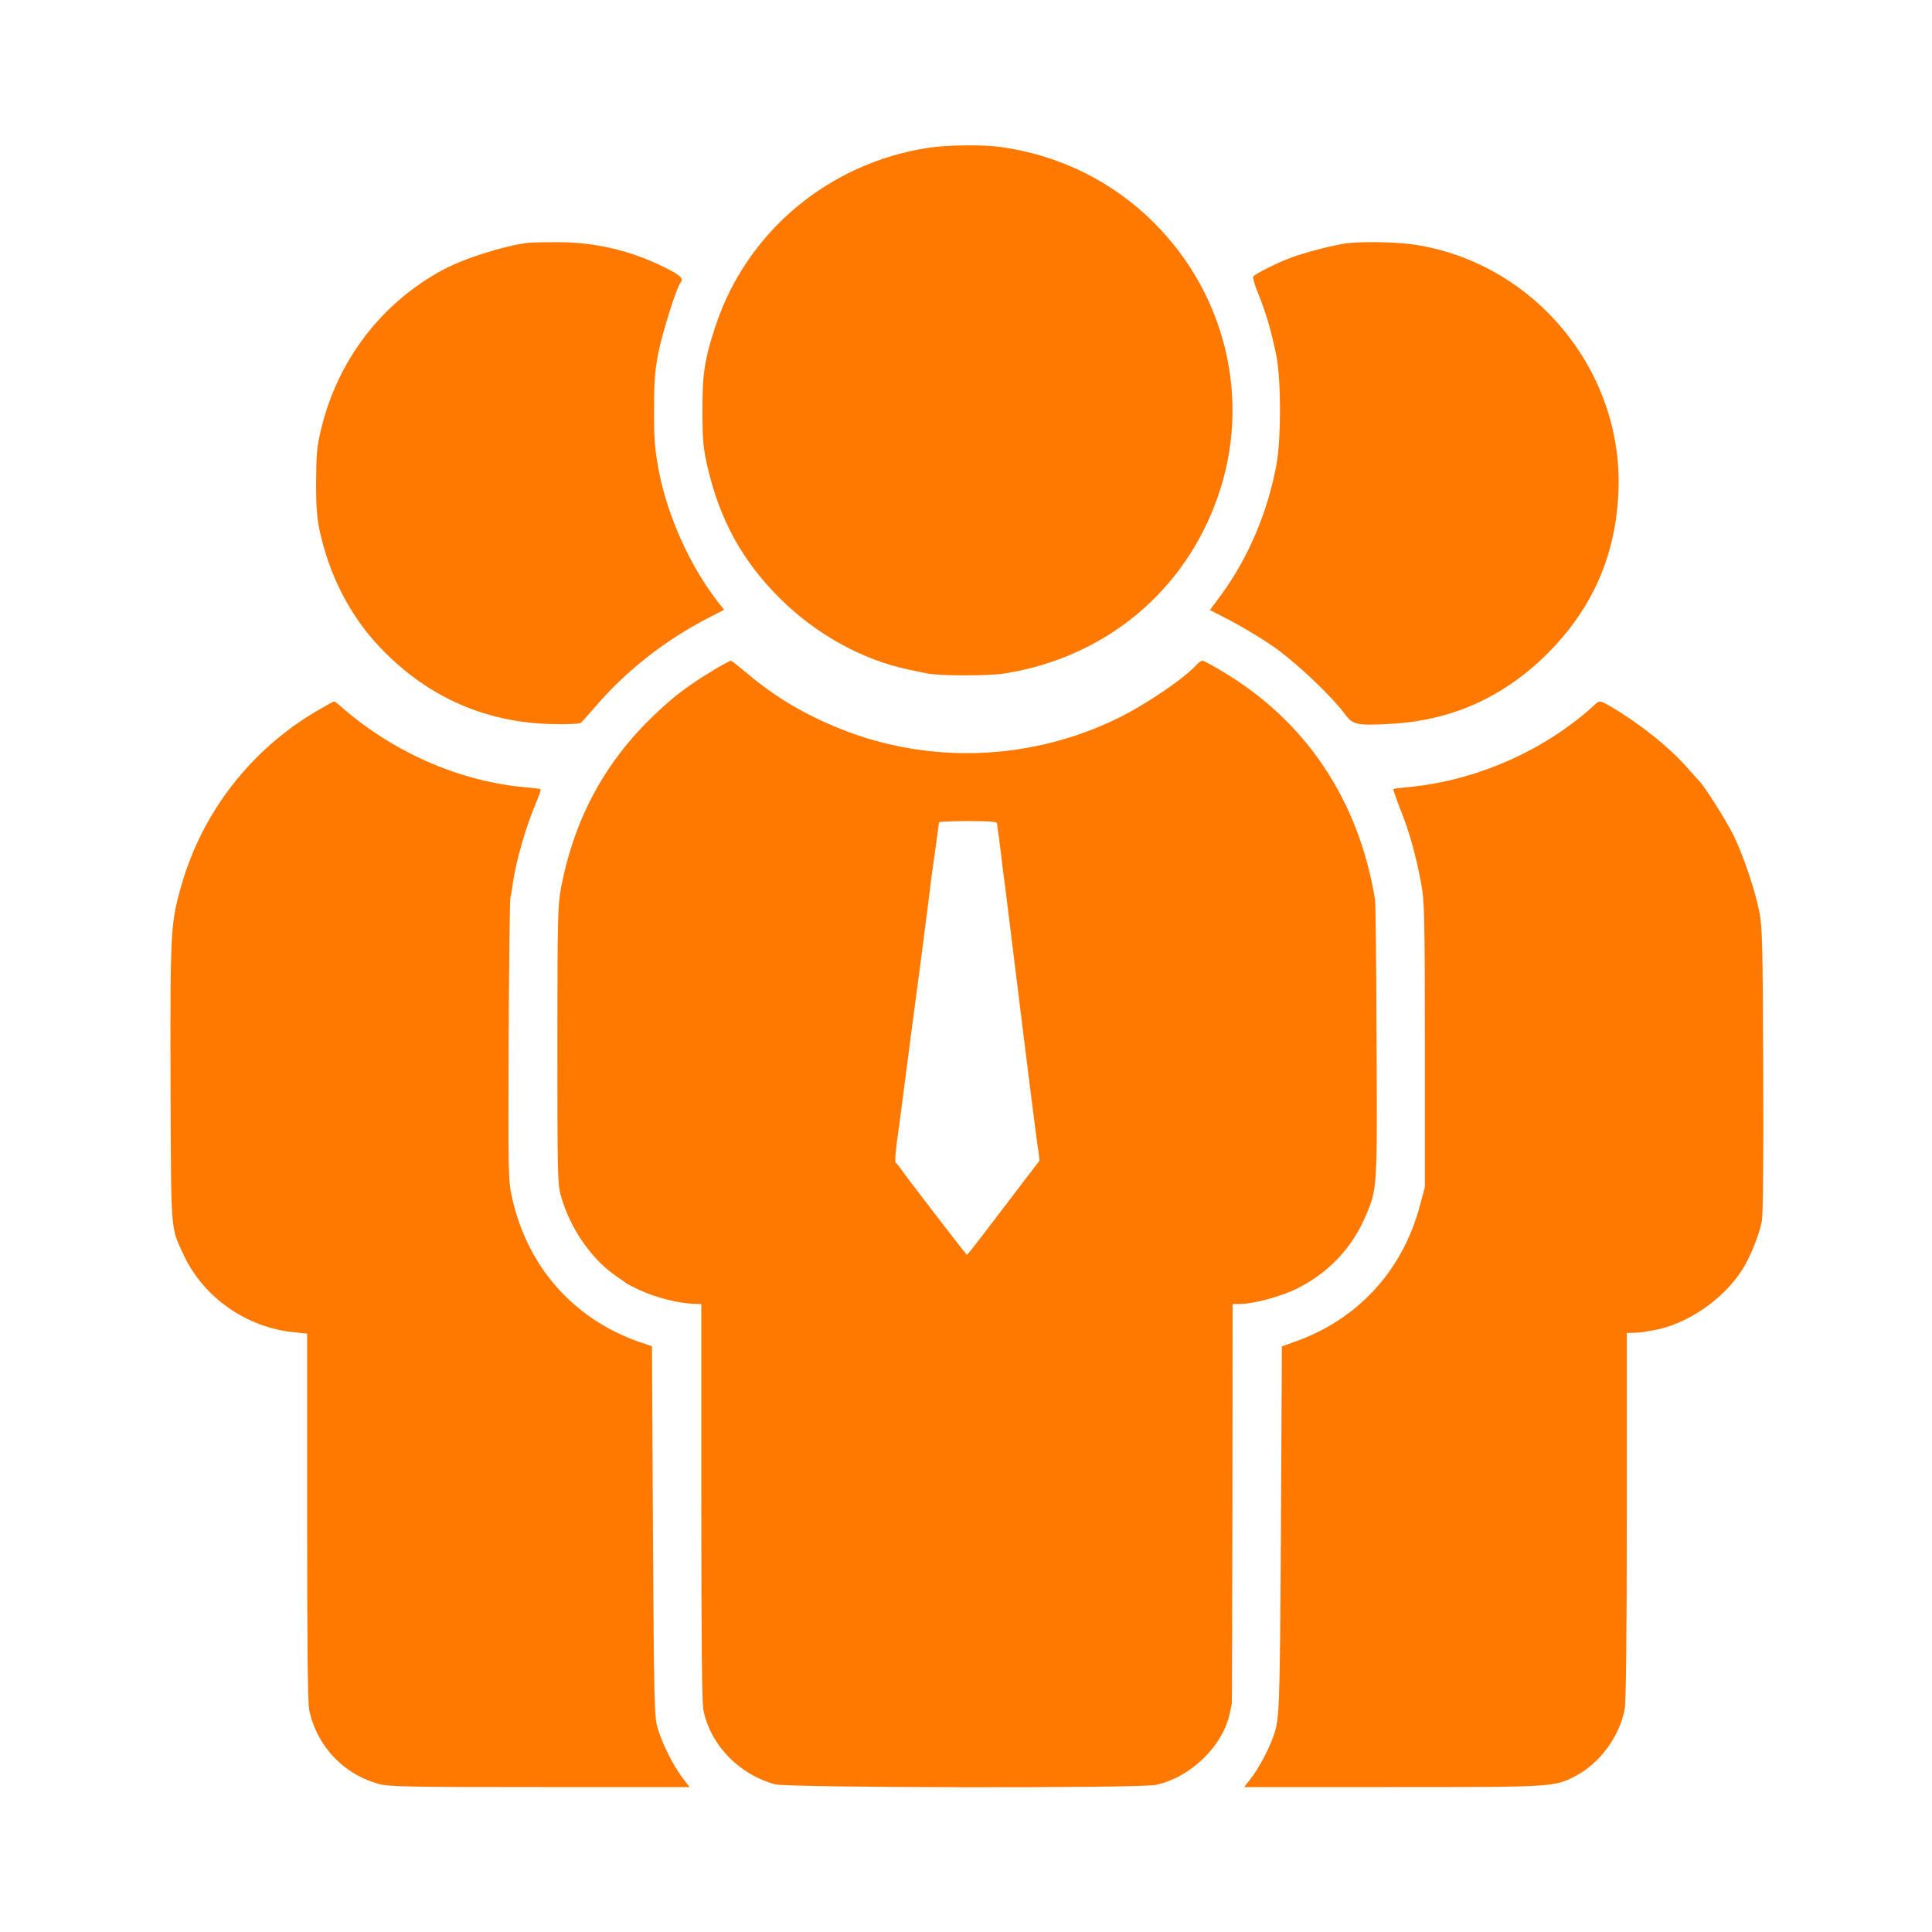 <!-- Generated by IcoMoon.io -->
<svg version="1.1" xmlns="http://www.w3.org/2000/svg" width="32" height="32" viewBox="0 0 32 32">
<title>employees_1</title>
<path fill="#ff7900" d="M15.376 2.448c-1.648 0.253-3.002 1.386-3.52 2.938-0.186 0.557-0.224 0.803-0.221 1.43 0 0.493 0.013 0.605 0.086 0.928 0.205 0.874 0.573 1.542 1.187 2.157 0.598 0.598 1.363 1.024 2.131 1.187 0.118 0.026 0.253 0.054 0.304 0.064 0.202 0.045 1.027 0.045 1.296 0.003 1.667-0.266 2.986-1.357 3.533-2.931 0.554-1.584 0.141-3.341-1.062-4.538-0.682-0.682-1.568-1.117-2.534-1.251-0.291-0.042-0.896-0.035-1.2 0.013z"></path>
<path fill="#ff7900" d="M8.768 4.019c-0.4 0.045-1.088 0.262-1.44 0.454-1.011 0.55-1.728 1.485-2.006 2.621-0.074 0.301-0.083 0.416-0.086 0.874-0.003 0.397 0.013 0.595 0.054 0.8 0.16 0.758 0.509 1.437 1.011 1.962 0.797 0.835 1.786 1.261 2.931 1.264 0.195 0.003 0.368-0.006 0.384-0.019 0.019-0.013 0.118-0.125 0.224-0.246 0.518-0.611 1.174-1.126 1.91-1.504l0.243-0.125-0.090-0.115c-0.467-0.592-0.848-1.437-0.992-2.192-0.067-0.362-0.080-0.512-0.077-1.056 0-0.438 0.016-0.618 0.074-0.912 0.074-0.352 0.298-1.059 0.362-1.142 0.058-0.070 0.006-0.122-0.266-0.256-0.56-0.278-1.133-0.413-1.757-0.416-0.202 0-0.419 0.003-0.48 0.010z"></path>
<path fill="#ff7900" d="M22.336 4.026c-0.198 0.019-0.762 0.163-0.982 0.253-0.218 0.083-0.547 0.25-0.595 0.298-0.016 0.013 0.022 0.144 0.083 0.291 0.131 0.323 0.224 0.65 0.301 1.037 0.077 0.41 0.077 1.357 0 1.786-0.147 0.797-0.47 1.558-0.934 2.186l-0.17 0.227 0.275 0.141c0.275 0.141 0.669 0.381 0.848 0.515 0.39 0.291 0.909 0.79 1.117 1.072 0.125 0.17 0.192 0.186 0.71 0.16 1.037-0.048 1.907-0.435 2.646-1.171 0.739-0.742 1.123-1.613 1.171-2.659 0.093-1.997-1.37-3.789-3.35-4.106-0.278-0.045-0.842-0.061-1.12-0.029z"></path>
<path fill="#ff7900" d="M11.818 11.101c-0.41 0.243-0.662 0.435-0.992 0.752-0.816 0.781-1.322 1.725-1.536 2.867-0.051 0.275-0.058 0.528-0.058 2.592 0 2.118 0.003 2.304 0.058 2.496 0.154 0.544 0.518 1.066 0.934 1.341 0.070 0.045 0.134 0.093 0.144 0.102s0.109 0.064 0.224 0.115c0.282 0.131 0.653 0.224 0.922 0.23l0.102 0.003v3.28c0 2.24 0.010 3.331 0.035 3.446 0.118 0.582 0.592 1.069 1.19 1.229 0.221 0.058 6.029 0.067 6.301 0.010 0.582-0.125 1.12-0.65 1.229-1.197 0.016-0.070 0.029-0.138 0.032-0.154 0.003-0.013 0.006-1.507 0.010-3.318l0.003-3.296h0.122c0.227-0.003 0.682-0.125 0.944-0.256 0.525-0.262 0.915-0.675 1.139-1.206 0.192-0.448 0.192-0.451 0.179-2.906-0.003-1.232-0.016-2.285-0.026-2.336-0.269-1.642-1.146-2.954-2.525-3.773-0.163-0.099-0.314-0.179-0.333-0.179s-0.061 0.029-0.096 0.067c-0.202 0.224-0.822 0.646-1.286 0.877-1.437 0.71-3.123 0.781-4.605 0.189-0.602-0.24-1.101-0.538-1.552-0.922-0.138-0.115-0.259-0.211-0.272-0.211s-0.144 0.070-0.288 0.157zM16.515 13.638c0 0.022 0.006 0.070 0.013 0.106s0.026 0.202 0.048 0.368c0.019 0.166 0.042 0.355 0.051 0.416s0.045 0.336 0.077 0.608c0.112 0.915 0.413 3.341 0.445 3.568 0.016 0.122 0.038 0.291 0.051 0.371l0.019 0.147-0.413 0.541c-0.566 0.746-0.781 1.021-0.79 1.021-0.013 0-0.96-1.232-1.072-1.392-0.042-0.061-0.090-0.122-0.106-0.131-0.022-0.016-0.003-0.224 0.058-0.637 0.006-0.045 0.019-0.144 0.029-0.224 0.016-0.141 0.33-2.515 0.355-2.704 0.006-0.054 0.042-0.333 0.080-0.624 0.064-0.518 0.086-0.688 0.115-0.88 0.045-0.33 0.077-0.547 0.077-0.57 0-0.013 0.218-0.022 0.48-0.022 0.362 0 0.48 0.010 0.483 0.038z"></path>
<path fill="#ff7900" d="M5.264 11.766c-1.107 0.643-1.923 1.696-2.266 2.922-0.173 0.608-0.179 0.746-0.173 3.248 0.010 2.541-0.003 2.368 0.214 2.845 0.33 0.707 1.037 1.206 1.834 1.286l0.214 0.022v3.034c0 2.134 0.010 3.085 0.035 3.203 0.128 0.602 0.576 1.072 1.171 1.226 0.154 0.042 0.563 0.048 2.656 0.048h2.474l-0.128-0.166c-0.15-0.202-0.323-0.547-0.403-0.813-0.054-0.173-0.061-0.438-0.077-3.254l-0.016-3.069-0.208-0.070c-1.098-0.384-1.862-1.254-2.112-2.403-0.061-0.272-0.061-0.403-0.054-2.592 0.006-1.267 0.019-2.333 0.029-2.368s0.029-0.138 0.038-0.224c0.048-0.349 0.214-0.938 0.378-1.322 0.054-0.128 0.093-0.237 0.083-0.246-0.006-0.006-0.112-0.022-0.237-0.032-1.088-0.093-2.192-0.573-3.053-1.325-0.061-0.054-0.118-0.099-0.128-0.099s-0.131 0.067-0.272 0.15z"></path>
<path fill="#ff7900" d="M26.413 11.674c-0.832 0.762-1.974 1.264-3.114 1.366-0.115 0.010-0.211 0.022-0.221 0.029-0.006 0.010 0.048 0.16 0.118 0.342 0.147 0.358 0.259 0.768 0.346 1.238 0.051 0.278 0.058 0.544 0.058 2.662v2.352l-0.077 0.288c-0.285 1.091-1.030 1.904-2.083 2.275l-0.208 0.074-0.016 3.050c-0.019 3.072-0.022 3.133-0.134 3.434-0.074 0.205-0.23 0.496-0.349 0.653l-0.125 0.163h2.458c2.698 0 2.682 0 3.050-0.195 0.39-0.211 0.714-0.656 0.794-1.098 0.022-0.128 0.035-1.194 0.035-3.21v-3.018l0.112-0.003c0.061-0.003 0.122-0.006 0.138-0.010 0.013-0.003 0.090-0.016 0.173-0.029 0.554-0.090 1.168-0.502 1.488-1.005 0.134-0.211 0.282-0.576 0.326-0.81 0.019-0.115 0.029-0.998 0.022-2.512-0.006-2.058-0.016-2.368-0.064-2.608-0.074-0.374-0.275-0.96-0.435-1.283-0.122-0.24-0.467-0.787-0.557-0.88-0.019-0.019-0.115-0.125-0.211-0.234-0.298-0.336-0.771-0.714-1.245-0.995-0.195-0.112-0.195-0.112-0.278-0.038z"></path>
</svg>
